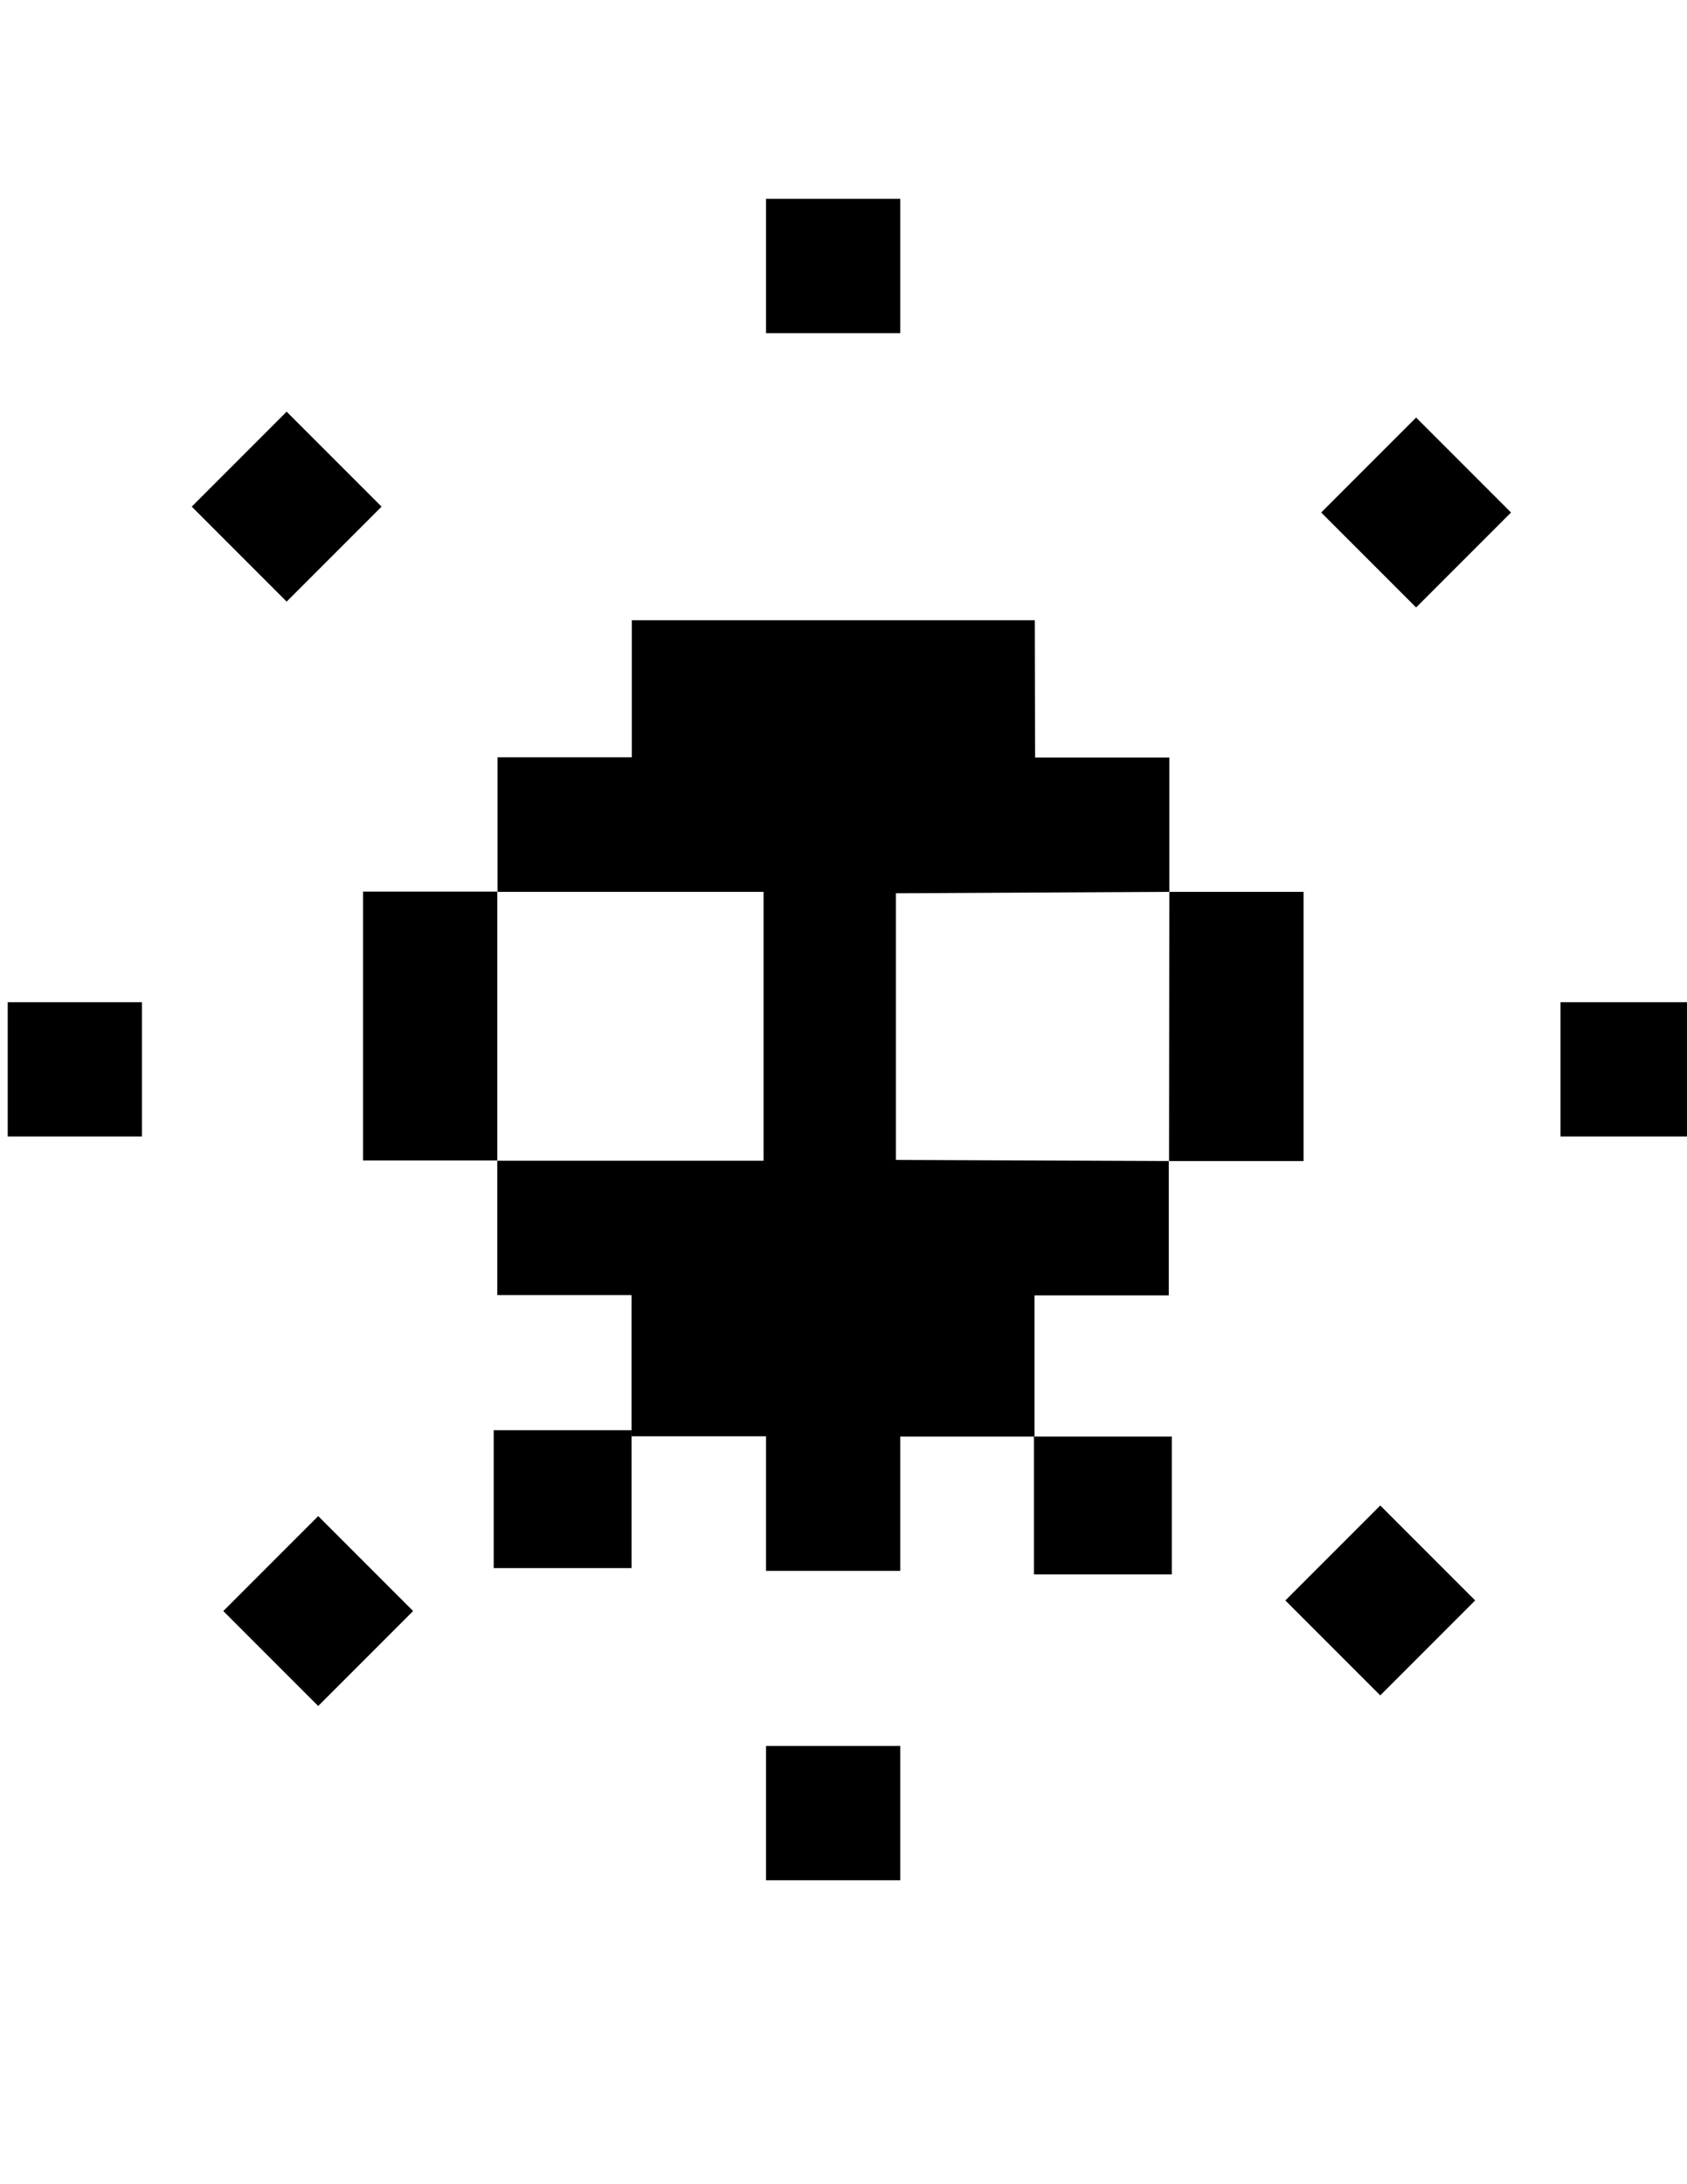 <?xml version="1.0" encoding="utf-8"?>
<!-- Generator: Adobe Illustrator 18.1.1, SVG Export Plug-In . SVG Version: 6.00 Build 0)  -->
<svg version="1.1" id="Layer_1" xmlns="http://www.w3.org/2000/svg" xmlns:xlink="http://www.w3.org/1999/xlink" x="0px" y="0px"
	 viewBox="0 0 612 792" enable-background="new 0 0 612 792" xml:space="preserve">
<g>
	<rect x="277.9" y="633.1" width="48.7" height="48.7"/>
	<rect x="2.8" y="363.4" width="48.7" height="48.7"/>
	<rect x="566.1" y="363.4" width="48.7" height="48.7"/>
	<rect x="277.9" y="72.1" width="48.7" height="48.7"/>
	<rect x="476.2" y="556" transform="matrix(-0.707 0.707 -0.707 -0.707 1264.922 636.748)" width="48.7" height="48.7"/>
	<rect x="90.9" y="559.8" transform="matrix(-0.707 0.707 -0.707 -0.707 609.909 915.683)" width="48.7" height="48.7"/>
	<rect x="489.3" y="161.5" transform="matrix(-0.707 0.707 -0.707 -0.707 1008.275 -45.916)" width="48.7" height="48.7"/>
	<rect x="79.6" y="159.3" transform="matrix(-0.707 0.707 -0.707 -0.707 307.32 240.06)" width="48.7" height="48.7"/>
</g>
<g id="CAbesa">
	<path d="M375.4,224.9H229.2v49.7h-48.7v48.7h-48.8v97.5h48.7v48.8h48.7v51.2h48.8v48.8h48.7v-48.7h48.7v-51.2h48.7V421h48.9v-97.6
		h-48.7v-48.7h-48.7L375.4,224.9L375.4,224.9L375.4,224.9z M424.2,323.4l-0.1,97.6l-99.1-0.4l0-96.7L424.2,323.4z M180.4,420.9
		v-97.5H277v97.5H180.4z"/>
	<rect x="179.1" y="518.6" width="50" height="50"/>
	<rect x="375.1" y="520.9" width="50" height="50"/>
</g>
</svg>
